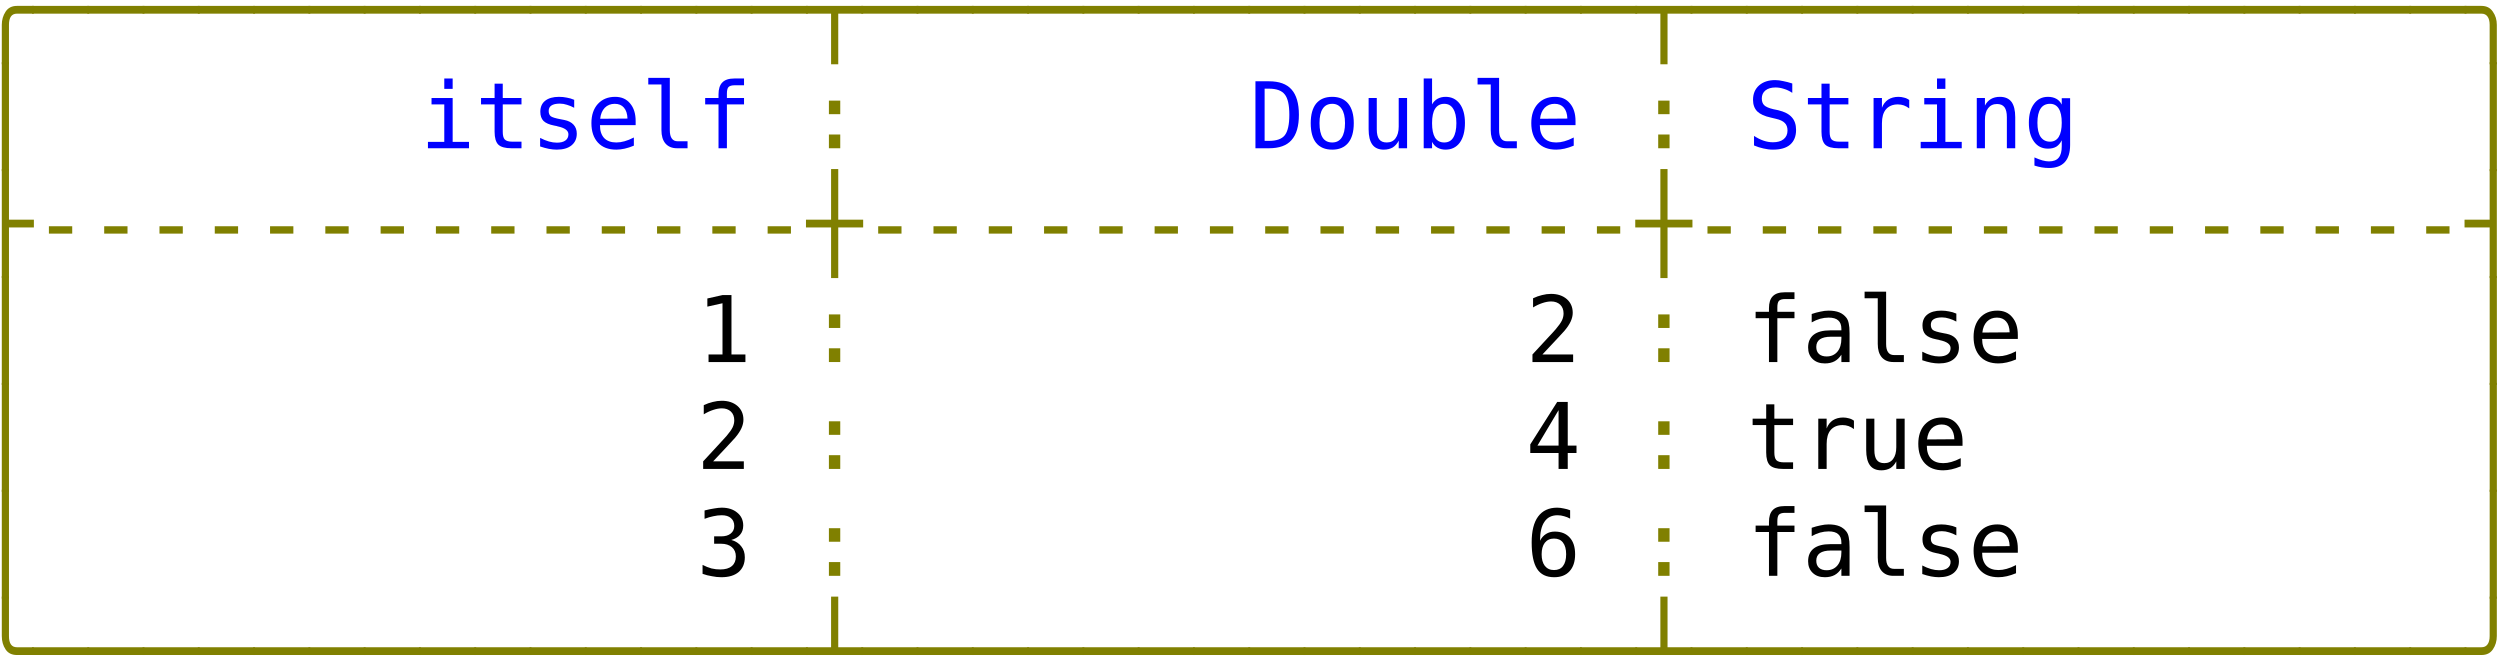 <?xml version="1.0" encoding="UTF-8"?>
<svg xmlns="http://www.w3.org/2000/svg" xmlns:xlink="http://www.w3.org/1999/xlink" width="196" height="52" viewBox="0 0 196 52">
<defs>
<g>
<g id="glyph-0-0">
</g>
<g id="glyph-0-1">
<path d="M 1.891 1.797 L 1.891 -1.297 C 1.891 -1.68 1.988 -2.023 2.188 -2.328 C 2.383 -2.629 2.68 -2.781 3.078 -2.781 L 4.406 -2.781 L 4.406 -2.172 L 3.078 -2.172 C 2.867 -2.172 2.711 -2.098 2.609 -1.953 C 2.504 -1.805 2.453 -1.586 2.453 -1.297 L 2.453 1.797 Z M 1.891 1.797 "/>
</g>
<g id="glyph-0-2">
<path d="M -0.078 -2.172 L -0.078 -2.781 L 4.406 -2.781 L 4.406 -2.172 Z M -0.078 -2.172 "/>
</g>
<g id="glyph-0-3">
<path d="M 1.891 1.797 L 1.891 -2.172 L -0.078 -2.172 L -0.078 -2.781 L 4.406 -2.781 L 4.406 -2.172 L 2.453 -2.172 L 2.453 1.797 Z M 1.891 1.797 "/>
</g>
<g id="glyph-0-4">
<path d="M 1.891 1.797 L 1.891 -1.297 C 1.891 -1.586 1.832 -1.805 1.719 -1.953 C 1.613 -2.098 1.457 -2.172 1.25 -2.172 L -0.078 -2.172 L -0.078 -2.781 L 1.25 -2.781 C 1.645 -2.781 1.941 -2.629 2.141 -2.328 C 2.348 -2.035 2.453 -1.691 2.453 -1.297 L 2.453 1.797 Z M 1.891 1.797 "/>
</g>
<g id="glyph-0-5">
<path d="M 1.891 1.797 L 1.891 -6.75 L 2.453 -6.75 L 2.453 1.797 Z M 1.891 1.797 "/>
</g>
<g id="glyph-0-6">
<path d="M 0.906 -3.938 L 2.562 -3.938 L 2.562 -0.5 L 3.844 -0.5 L 3.844 0 L 0.625 0 L 0.625 -0.5 L 1.906 -0.5 L 1.906 -3.438 L 0.906 -3.438 Z M 1.906 -5.469 L 2.562 -5.469 L 2.562 -4.656 L 1.906 -4.656 Z M 1.906 -5.469 "/>
</g>
<g id="glyph-0-7">
<path d="M 2.156 -5.062 L 2.156 -3.938 L 3.625 -3.938 L 3.625 -3.438 L 2.156 -3.438 L 2.156 -1.297 C 2.156 -1.004 2.207 -0.801 2.312 -0.688 C 2.426 -0.57 2.625 -0.516 2.906 -0.516 L 3.625 -0.516 L 3.625 0 L 2.844 0 C 2.352 0 2.008 -0.094 1.812 -0.281 C 1.613 -0.477 1.516 -0.816 1.516 -1.297 L 1.516 -3.438 L 0.453 -3.438 L 0.453 -3.938 L 1.516 -3.938 L 1.516 -5.062 Z M 2.156 -5.062 "/>
</g>
<g id="glyph-0-8">
<path d="M 3.422 -3.797 L 3.422 -3.172 C 3.234 -3.273 3.047 -3.352 2.859 -3.406 C 2.672 -3.469 2.484 -3.5 2.297 -3.5 C 1.992 -3.5 1.77 -3.445 1.625 -3.344 C 1.488 -3.25 1.422 -3.109 1.422 -2.922 C 1.422 -2.742 1.473 -2.609 1.578 -2.516 C 1.68 -2.43 1.953 -2.348 2.391 -2.266 L 2.641 -2.219 C 2.961 -2.156 3.207 -2.031 3.375 -1.844 C 3.539 -1.664 3.625 -1.43 3.625 -1.141 C 3.625 -0.754 3.484 -0.445 3.203 -0.219 C 2.93 0 2.547 0.109 2.047 0.109 C 1.859 0.109 1.656 0.086 1.438 0.047 C 1.227 0.004 1 -0.055 0.75 -0.141 L 0.75 -0.812 C 0.988 -0.688 1.219 -0.594 1.438 -0.531 C 1.656 -0.469 1.863 -0.438 2.062 -0.438 C 2.352 -0.438 2.578 -0.492 2.734 -0.609 C 2.891 -0.723 2.969 -0.883 2.969 -1.094 C 2.969 -1.395 2.68 -1.602 2.109 -1.719 L 2.078 -1.734 L 1.844 -1.781 C 1.469 -1.852 1.191 -1.973 1.016 -2.141 C 0.848 -2.316 0.766 -2.555 0.766 -2.859 C 0.766 -3.234 0.891 -3.52 1.141 -3.719 C 1.398 -3.926 1.766 -4.031 2.234 -4.031 C 2.453 -4.031 2.656 -4.008 2.844 -3.969 C 3.039 -3.938 3.234 -3.879 3.422 -3.797 Z M 3.422 -3.797 "/>
</g>
<g id="glyph-0-9">
<path d="M 3.906 -2.125 L 3.906 -1.812 L 1.109 -1.812 L 1.109 -1.797 C 1.109 -1.367 1.219 -1.035 1.438 -0.797 C 1.664 -0.566 1.984 -0.453 2.391 -0.453 C 2.598 -0.453 2.812 -0.484 3.031 -0.547 C 3.258 -0.609 3.504 -0.707 3.766 -0.844 L 3.766 -0.203 C 3.516 -0.098 3.273 -0.02 3.047 0.031 C 2.816 0.082 2.598 0.109 2.391 0.109 C 1.773 0.109 1.297 -0.07 0.953 -0.438 C 0.609 -0.812 0.438 -1.32 0.438 -1.969 C 0.438 -2.594 0.602 -3.094 0.938 -3.469 C 1.281 -3.844 1.734 -4.031 2.297 -4.031 C 2.797 -4.031 3.188 -3.859 3.469 -3.516 C 3.758 -3.18 3.906 -2.719 3.906 -2.125 Z M 3.266 -2.328 C 3.254 -2.703 3.16 -2.988 2.984 -3.188 C 2.816 -3.383 2.578 -3.484 2.266 -3.484 C 1.953 -3.484 1.691 -3.379 1.484 -3.172 C 1.285 -2.961 1.164 -2.676 1.125 -2.312 Z M 3.266 -2.328 "/>
</g>
<g id="glyph-0-10">
<path d="M 2.25 -1.422 C 2.25 -1.129 2.301 -0.91 2.406 -0.766 C 2.508 -0.617 2.664 -0.547 2.875 -0.547 L 3.641 -0.547 L 3.641 0 L 2.812 0 C 2.426 0 2.125 -0.125 1.906 -0.375 C 1.695 -0.625 1.594 -0.973 1.594 -1.422 L 1.594 -5 L 0.562 -5 L 0.562 -5.516 L 2.25 -5.516 Z M 2.25 -1.422 "/>
</g>
<g id="glyph-0-11">
<path d="M 3.734 -5.469 L 3.734 -4.938 L 3 -4.938 C 2.77 -4.938 2.609 -4.891 2.516 -4.797 C 2.43 -4.703 2.391 -4.531 2.391 -4.281 L 2.391 -3.938 L 3.734 -3.938 L 3.734 -3.438 L 2.391 -3.438 L 2.391 0 L 1.734 0 L 1.734 -3.438 L 0.688 -3.438 L 0.688 -3.938 L 1.734 -3.938 L 1.734 -4.219 C 1.734 -4.645 1.832 -4.957 2.031 -5.156 C 2.227 -5.363 2.539 -5.469 2.969 -5.469 Z M 3.734 -5.469 "/>
</g>
<g id="glyph-0-12">
<path d="M 1.719 -3.734 L 2.609 -3.734 L 2.609 -2.672 L 1.719 -2.672 Z M 1.719 -1.078 L 2.609 -1.078 L 2.609 0 L 1.719 0 Z M 1.719 -1.078 "/>
</g>
<g id="glyph-0-13">
<path d="M 1.531 -0.578 C 2.133 -0.578 2.551 -0.723 2.781 -1.016 C 3.02 -1.316 3.141 -1.852 3.141 -2.625 C 3.141 -3.395 3.02 -3.926 2.781 -4.219 C 2.551 -4.52 2.133 -4.672 1.531 -4.672 L 1.203 -4.672 L 1.203 -0.578 Z M 1.547 -5.25 C 2.348 -5.25 2.938 -5.035 3.312 -4.609 C 3.695 -4.18 3.891 -3.52 3.891 -2.625 C 3.891 -1.727 3.695 -1.066 3.312 -0.641 C 2.938 -0.211 2.348 0 1.547 0 L 0.484 0 L 0.484 -5.25 Z M 1.547 -5.25 "/>
</g>
<g id="glyph-0-14">
<path d="M 2.172 -3.484 C 1.836 -3.484 1.586 -3.352 1.422 -3.094 C 1.254 -2.844 1.172 -2.469 1.172 -1.969 C 1.172 -1.469 1.254 -1.086 1.422 -0.828 C 1.586 -0.578 1.836 -0.453 2.172 -0.453 C 2.492 -0.453 2.738 -0.578 2.906 -0.828 C 3.082 -1.086 3.172 -1.469 3.172 -1.969 C 3.172 -2.469 3.082 -2.844 2.906 -3.094 C 2.738 -3.352 2.492 -3.484 2.172 -3.484 Z M 2.172 -4.031 C 2.711 -4.031 3.129 -3.852 3.422 -3.5 C 3.711 -3.145 3.859 -2.633 3.859 -1.969 C 3.859 -1.289 3.711 -0.773 3.422 -0.422 C 3.129 -0.066 2.711 0.109 2.172 0.109 C 1.617 0.109 1.195 -0.066 0.906 -0.422 C 0.625 -0.773 0.484 -1.289 0.484 -1.969 C 0.484 -2.633 0.625 -3.145 0.906 -3.5 C 1.195 -3.852 1.617 -4.031 2.172 -4.031 Z M 2.172 -4.031 "/>
</g>
<g id="glyph-0-15">
<path d="M 0.688 -1.484 L 0.688 -3.938 L 1.328 -3.938 L 1.328 -1.484 C 1.328 -1.129 1.391 -0.867 1.516 -0.703 C 1.641 -0.535 1.836 -0.453 2.109 -0.453 C 2.41 -0.453 2.641 -0.562 2.797 -0.781 C 2.961 -1 3.047 -1.305 3.047 -1.703 L 3.047 -3.938 L 3.703 -3.938 L 3.703 0 L 3.047 0 L 3.047 -0.594 C 2.93 -0.363 2.773 -0.188 2.578 -0.062 C 2.379 0.051 2.145 0.109 1.875 0.109 C 1.477 0.109 1.18 -0.02 0.984 -0.281 C 0.785 -0.551 0.688 -0.953 0.688 -1.484 Z M 0.688 -1.484 "/>
</g>
<g id="glyph-0-16">
<path d="M 3.234 -1.969 C 3.234 -2.469 3.148 -2.844 2.984 -3.094 C 2.828 -3.352 2.594 -3.484 2.281 -3.484 C 1.969 -3.484 1.727 -3.352 1.562 -3.094 C 1.406 -2.844 1.328 -2.469 1.328 -1.969 C 1.328 -1.469 1.406 -1.086 1.562 -0.828 C 1.727 -0.578 1.969 -0.453 2.281 -0.453 C 2.594 -0.453 2.828 -0.578 2.984 -0.828 C 3.148 -1.086 3.234 -1.469 3.234 -1.969 Z M 1.328 -3.438 C 1.43 -3.625 1.57 -3.77 1.75 -3.875 C 1.938 -3.977 2.148 -4.031 2.391 -4.031 C 2.859 -4.031 3.227 -3.848 3.5 -3.484 C 3.77 -3.117 3.906 -2.617 3.906 -1.984 C 3.906 -1.328 3.77 -0.812 3.5 -0.438 C 3.227 -0.07 2.852 0.109 2.375 0.109 C 2.145 0.109 1.938 0.055 1.75 -0.047 C 1.57 -0.148 1.43 -0.301 1.328 -0.5 L 1.328 0 L 0.672 0 L 0.672 -5.469 L 1.328 -5.469 Z M 1.328 -3.438 "/>
</g>
<g id="glyph-0-17">
<path d="M 3.562 -5.078 L 3.562 -4.344 C 3.344 -4.488 3.125 -4.594 2.906 -4.656 C 2.688 -4.727 2.469 -4.766 2.25 -4.766 C 1.914 -4.766 1.648 -4.688 1.453 -4.531 C 1.266 -4.375 1.172 -4.164 1.172 -3.906 C 1.172 -3.676 1.234 -3.5 1.359 -3.375 C 1.484 -3.25 1.723 -3.145 2.078 -3.062 L 2.453 -2.984 C 2.941 -2.867 3.297 -2.688 3.516 -2.438 C 3.742 -2.195 3.859 -1.863 3.859 -1.438 C 3.859 -0.938 3.703 -0.551 3.391 -0.281 C 3.086 -0.02 2.641 0.109 2.047 0.109 C 1.797 0.109 1.547 0.078 1.297 0.016 C 1.055 -0.035 0.812 -0.113 0.562 -0.219 L 0.562 -0.969 C 0.82 -0.801 1.07 -0.676 1.312 -0.594 C 1.562 -0.508 1.805 -0.469 2.047 -0.469 C 2.398 -0.469 2.676 -0.547 2.875 -0.703 C 3.082 -0.867 3.188 -1.098 3.188 -1.391 C 3.188 -1.648 3.113 -1.848 2.969 -1.984 C 2.832 -2.129 2.598 -2.238 2.266 -2.312 L 1.875 -2.406 C 1.395 -2.508 1.039 -2.672 0.812 -2.891 C 0.594 -3.117 0.484 -3.422 0.484 -3.797 C 0.484 -4.266 0.641 -4.641 0.953 -4.922 C 1.273 -5.203 1.695 -5.344 2.219 -5.344 C 2.414 -5.344 2.625 -5.316 2.844 -5.266 C 3.07 -5.223 3.312 -5.16 3.562 -5.078 Z M 3.562 -5.078 "/>
</g>
<g id="glyph-0-18">
<path d="M 4.062 -3.125 C 3.926 -3.227 3.785 -3.305 3.641 -3.359 C 3.492 -3.41 3.336 -3.438 3.172 -3.438 C 2.766 -3.438 2.453 -3.305 2.234 -3.047 C 2.023 -2.797 1.922 -2.43 1.922 -1.953 L 1.922 0 L 1.266 0 L 1.266 -3.938 L 1.922 -3.938 L 1.922 -3.172 C 2.023 -3.453 2.188 -3.664 2.406 -3.812 C 2.633 -3.957 2.906 -4.031 3.219 -4.031 C 3.375 -4.031 3.52 -4.008 3.656 -3.969 C 3.801 -3.938 3.938 -3.875 4.062 -3.781 Z M 4.062 -3.125 "/>
</g>
<g id="glyph-0-19">
<path d="M 3.703 -2.438 L 3.703 0 L 3.047 0 L 3.047 -2.438 C 3.047 -2.789 2.984 -3.051 2.859 -3.219 C 2.734 -3.383 2.539 -3.469 2.281 -3.469 C 1.977 -3.469 1.742 -3.359 1.578 -3.141 C 1.41 -2.93 1.328 -2.625 1.328 -2.219 L 1.328 0 L 0.688 0 L 0.688 -3.938 L 1.328 -3.938 L 1.328 -3.344 C 1.441 -3.57 1.598 -3.742 1.797 -3.859 C 1.992 -3.973 2.227 -4.031 2.5 -4.031 C 2.906 -4.031 3.207 -3.898 3.406 -3.641 C 3.602 -3.379 3.703 -2.977 3.703 -2.438 Z M 3.703 -2.438 "/>
</g>
<g id="glyph-0-20">
<path d="M 3.016 -2 C 3.016 -2.488 2.938 -2.859 2.781 -3.109 C 2.625 -3.359 2.395 -3.484 2.094 -3.484 C 1.77 -3.484 1.523 -3.359 1.359 -3.109 C 1.191 -2.859 1.109 -2.488 1.109 -2 C 1.109 -1.508 1.191 -1.141 1.359 -0.891 C 1.535 -0.641 1.781 -0.516 2.094 -0.516 C 2.395 -0.516 2.625 -0.641 2.781 -0.891 C 2.938 -1.148 3.016 -1.52 3.016 -2 Z M 3.672 -0.25 C 3.672 0.344 3.531 0.789 3.25 1.094 C 2.969 1.395 2.555 1.547 2.016 1.547 C 1.836 1.547 1.648 1.531 1.453 1.5 C 1.266 1.469 1.07 1.422 0.875 1.359 L 0.875 0.719 C 1.102 0.82 1.312 0.898 1.5 0.953 C 1.688 1.004 1.859 1.031 2.016 1.031 C 2.367 1.031 2.625 0.93 2.781 0.734 C 2.938 0.547 3.016 0.25 3.016 -0.156 L 3.016 -0.625 C 2.91 -0.406 2.77 -0.238 2.594 -0.125 C 2.414 -0.02 2.195 0.031 1.938 0.031 C 1.477 0.031 1.113 -0.148 0.844 -0.516 C 0.57 -0.891 0.438 -1.383 0.438 -2 C 0.438 -2.625 0.57 -3.117 0.844 -3.484 C 1.113 -3.848 1.477 -4.031 1.938 -4.031 C 2.195 -4.031 2.414 -3.977 2.594 -3.875 C 2.77 -3.781 2.91 -3.629 3.016 -3.422 L 3.016 -3.922 L 3.672 -3.922 Z M 3.672 -0.25 "/>
</g>
<g id="glyph-0-21">
<path d="M 1.891 1.797 L 1.891 -6.75 L 2.453 -6.75 L 2.453 -2.781 L 4.406 -2.781 L 4.406 -2.172 L 2.453 -2.172 L 2.453 1.797 Z M 1.891 1.797 "/>
</g>
<g id="glyph-0-22">
<path d="M 1.25 -2.266 L 3.078 -2.266 L 3.078 -1.688 L 1.25 -1.688 Z M 1.25 -2.266 "/>
</g>
<g id="glyph-0-23">
<path d="M 2.453 -2.172 L 2.453 1.797 L 1.891 1.797 L 1.891 -2.172 L -0.078 -2.172 L -0.078 -2.781 L 1.891 -2.781 L 1.891 -6.75 L 2.453 -6.75 L 2.453 -2.781 L 4.406 -2.781 L 4.406 -2.172 Z M 2.453 -2.172 "/>
</g>
<g id="glyph-0-24">
<path d="M 1.891 1.797 L 1.891 -2.172 L -0.078 -2.172 L -0.078 -2.781 L 1.891 -2.781 L 1.891 -6.75 L 2.453 -6.75 L 2.453 1.797 Z M 1.891 1.797 "/>
</g>
<g id="glyph-0-25">
</g>
<g id="glyph-0-26">
<path d="M 0.953 -0.594 L 2.047 -0.594 L 2.047 -4.609 L 0.859 -4.344 L 0.859 -4.984 L 2.047 -5.25 L 2.75 -5.25 L 2.75 -0.594 L 3.844 -0.594 L 3.844 0 L 0.953 0 Z M 0.953 -0.594 "/>
</g>
<g id="glyph-0-27">
<path d="M 1.312 -0.594 L 3.719 -0.594 L 3.719 0 L 0.531 0 L 0.531 -0.594 C 0.969 -1.062 1.348 -1.473 1.672 -1.828 C 2.004 -2.18 2.234 -2.43 2.359 -2.578 C 2.598 -2.859 2.758 -3.086 2.844 -3.266 C 2.926 -3.441 2.969 -3.625 2.969 -3.812 C 2.969 -4.102 2.879 -4.332 2.703 -4.5 C 2.523 -4.664 2.289 -4.75 2 -4.75 C 1.781 -4.75 1.551 -4.707 1.312 -4.625 C 1.082 -4.551 0.836 -4.438 0.578 -4.281 L 0.578 -5 C 0.816 -5.113 1.051 -5.195 1.281 -5.25 C 1.52 -5.312 1.754 -5.344 1.984 -5.344 C 2.492 -5.344 2.906 -5.207 3.219 -4.938 C 3.531 -4.664 3.688 -4.305 3.688 -3.859 C 3.688 -3.641 3.633 -3.414 3.531 -3.188 C 3.426 -2.957 3.258 -2.707 3.031 -2.438 C 2.895 -2.289 2.703 -2.082 2.453 -1.812 C 2.203 -1.539 1.82 -1.133 1.312 -0.594 Z M 1.312 -0.594 "/>
</g>
<g id="glyph-0-28">
<path d="M 2.469 -1.984 L 2.25 -1.984 C 1.875 -1.984 1.586 -1.914 1.391 -1.781 C 1.203 -1.645 1.109 -1.445 1.109 -1.188 C 1.109 -0.945 1.18 -0.758 1.328 -0.625 C 1.473 -0.5 1.672 -0.438 1.922 -0.438 C 2.273 -0.438 2.555 -0.562 2.766 -0.812 C 2.973 -1.062 3.078 -1.406 3.078 -1.844 L 3.078 -1.984 Z M 3.719 -2.25 L 3.719 0 L 3.078 0 L 3.078 -0.578 C 2.93 -0.348 2.754 -0.176 2.547 -0.062 C 2.336 0.051 2.082 0.109 1.781 0.109 C 1.383 0.109 1.066 -0.004 0.828 -0.234 C 0.586 -0.461 0.469 -0.766 0.469 -1.141 C 0.469 -1.578 0.613 -1.91 0.906 -2.141 C 1.195 -2.367 1.629 -2.484 2.203 -2.484 L 3.078 -2.484 L 3.078 -2.594 C 3.078 -2.906 2.992 -3.129 2.828 -3.266 C 2.672 -3.41 2.422 -3.484 2.078 -3.484 C 1.859 -3.484 1.633 -3.453 1.406 -3.391 C 1.188 -3.328 0.969 -3.234 0.75 -3.109 L 0.75 -3.766 C 0.988 -3.848 1.219 -3.91 1.438 -3.953 C 1.656 -4.004 1.867 -4.031 2.078 -4.031 C 2.41 -4.031 2.691 -3.984 2.922 -3.891 C 3.148 -3.797 3.336 -3.648 3.484 -3.453 C 3.566 -3.336 3.625 -3.191 3.656 -3.016 C 3.695 -2.848 3.719 -2.594 3.719 -2.25 Z M 3.719 -2.25 "/>
</g>
<g id="glyph-0-29">
<path d="M 2.578 -4.609 L 0.922 -1.828 L 2.578 -1.828 Z M 2.469 -5.25 L 3.297 -5.25 L 3.297 -1.828 L 3.984 -1.828 L 3.984 -1.25 L 3.297 -1.25 L 3.297 0 L 2.578 0 L 2.578 -1.25 L 0.359 -1.25 L 0.359 -1.922 Z M 2.469 -5.25 "/>
</g>
<g id="glyph-0-30">
<path d="M 2.734 -2.812 C 3.078 -2.719 3.336 -2.551 3.516 -2.312 C 3.703 -2.082 3.797 -1.797 3.797 -1.453 C 3.797 -0.961 3.633 -0.578 3.312 -0.297 C 2.988 -0.023 2.535 0.109 1.953 0.109 C 1.711 0.109 1.469 0.082 1.219 0.031 C 0.969 -0.008 0.723 -0.07 0.484 -0.156 L 0.484 -0.859 C 0.723 -0.734 0.957 -0.641 1.188 -0.578 C 1.414 -0.523 1.645 -0.5 1.875 -0.5 C 2.27 -0.5 2.57 -0.586 2.781 -0.766 C 2.988 -0.941 3.094 -1.191 3.094 -1.516 C 3.094 -1.828 2.988 -2.07 2.781 -2.25 C 2.57 -2.426 2.289 -2.516 1.938 -2.516 L 1.391 -2.516 L 1.391 -3.094 L 1.938 -3.094 C 2.258 -3.094 2.508 -3.164 2.688 -3.312 C 2.875 -3.457 2.969 -3.656 2.969 -3.906 C 2.969 -4.176 2.879 -4.383 2.703 -4.531 C 2.535 -4.676 2.297 -4.75 1.984 -4.75 C 1.773 -4.75 1.555 -4.723 1.328 -4.672 C 1.109 -4.629 0.879 -4.562 0.641 -4.469 L 0.641 -5.125 C 0.922 -5.195 1.172 -5.25 1.391 -5.281 C 1.617 -5.32 1.816 -5.344 1.984 -5.344 C 2.492 -5.344 2.898 -5.211 3.203 -4.953 C 3.516 -4.703 3.672 -4.363 3.672 -3.938 C 3.672 -3.645 3.586 -3.406 3.422 -3.219 C 3.266 -3.031 3.035 -2.895 2.734 -2.812 Z M 2.734 -2.812 "/>
</g>
<g id="glyph-0-31">
<path d="M 3.484 -5.141 L 3.484 -4.484 C 3.336 -4.566 3.18 -4.629 3.016 -4.672 C 2.848 -4.723 2.676 -4.75 2.5 -4.75 C 2.039 -4.75 1.695 -4.578 1.469 -4.234 C 1.238 -3.898 1.125 -3.406 1.125 -2.75 C 1.238 -2.977 1.395 -3.156 1.594 -3.281 C 1.789 -3.406 2.02 -3.469 2.281 -3.469 C 2.781 -3.469 3.172 -3.312 3.453 -3 C 3.734 -2.695 3.875 -2.258 3.875 -1.688 C 3.875 -1.113 3.727 -0.672 3.438 -0.359 C 3.156 -0.047 2.754 0.109 2.234 0.109 C 1.617 0.109 1.172 -0.109 0.891 -0.547 C 0.609 -0.984 0.469 -1.676 0.469 -2.625 C 0.469 -3.508 0.633 -4.18 0.969 -4.641 C 1.312 -5.109 1.812 -5.344 2.469 -5.344 C 2.633 -5.344 2.805 -5.32 2.984 -5.281 C 3.16 -5.25 3.328 -5.203 3.484 -5.141 Z M 2.219 -2.922 C 1.914 -2.922 1.676 -2.812 1.5 -2.594 C 1.332 -2.375 1.25 -2.07 1.25 -1.688 C 1.25 -1.301 1.332 -1 1.5 -0.781 C 1.676 -0.562 1.914 -0.453 2.219 -0.453 C 2.531 -0.453 2.766 -0.555 2.922 -0.766 C 3.086 -0.973 3.172 -1.281 3.172 -1.688 C 3.172 -2.094 3.086 -2.398 2.922 -2.609 C 2.766 -2.816 2.531 -2.922 2.219 -2.922 Z M 2.219 -2.922 "/>
</g>
<g id="glyph-0-32">
<path d="M 4.406 -2.172 L 3.078 -2.172 C 2.68 -2.172 2.383 -2.316 2.188 -2.609 C 1.988 -2.91 1.891 -3.258 1.891 -3.656 L 1.891 -6.75 L 2.453 -6.75 L 2.453 -3.656 C 2.453 -3.363 2.504 -3.145 2.609 -3 C 2.711 -2.852 2.867 -2.781 3.078 -2.781 L 4.406 -2.781 Z M 4.406 -2.172 "/>
</g>
<g id="glyph-0-33">
<path d="M -0.078 -2.172 L -0.078 -2.781 L 1.891 -2.781 L 1.891 -6.75 L 2.453 -6.75 L 2.453 -2.781 L 4.406 -2.781 L 4.406 -2.172 Z M -0.078 -2.172 "/>
</g>
<g id="glyph-0-34">
<path d="M -0.078 -2.172 L -0.078 -2.781 L 1.25 -2.781 C 1.457 -2.781 1.613 -2.852 1.719 -3 C 1.832 -3.145 1.891 -3.363 1.891 -3.656 L 1.891 -6.75 L 2.453 -6.75 L 2.453 -3.656 C 2.453 -3.258 2.348 -2.91 2.141 -2.609 C 1.941 -2.316 1.645 -2.172 1.25 -2.172 Z M -0.078 -2.172 "/>
</g>
</g>
</defs>
<g fill="rgb(50.195%, 50.195%, 0%)" fill-opacity="1">
<use xlink:href="#glyph-0-1" x="-1.75" y="3.243"/>
<use xlink:href="#glyph-0-2" x="2.584" y="3.243"/>
<use xlink:href="#glyph-0-2" x="6.919" y="3.243"/>
<use xlink:href="#glyph-0-2" x="11.253" y="3.243"/>
<use xlink:href="#glyph-0-2" x="15.588" y="3.243"/>
<use xlink:href="#glyph-0-2" x="19.922" y="3.243"/>
<use xlink:href="#glyph-0-2" x="24.256" y="3.243"/>
<use xlink:href="#glyph-0-2" x="28.591" y="3.243"/>
<use xlink:href="#glyph-0-2" x="32.925" y="3.243"/>
<use xlink:href="#glyph-0-2" x="37.26" y="3.243"/>
<use xlink:href="#glyph-0-2" x="41.594" y="3.243"/>
<use xlink:href="#glyph-0-2" x="45.928" y="3.243"/>
<use xlink:href="#glyph-0-2" x="50.263" y="3.243"/>
<use xlink:href="#glyph-0-2" x="54.597" y="3.243"/>
<use xlink:href="#glyph-0-2" x="58.932" y="3.243"/>
<use xlink:href="#glyph-0-3" x="63.266" y="3.243"/>
<use xlink:href="#glyph-0-2" x="67.6" y="3.243"/>
<use xlink:href="#glyph-0-2" x="71.935" y="3.243"/>
<use xlink:href="#glyph-0-2" x="76.269" y="3.243"/>
<use xlink:href="#glyph-0-2" x="80.604" y="3.243"/>
<use xlink:href="#glyph-0-2" x="84.938" y="3.243"/>
<use xlink:href="#glyph-0-2" x="89.272" y="3.243"/>
<use xlink:href="#glyph-0-2" x="93.607" y="3.243"/>
<use xlink:href="#glyph-0-2" x="97.941" y="3.243"/>
<use xlink:href="#glyph-0-2" x="102.276" y="3.243"/>
<use xlink:href="#glyph-0-2" x="106.61" y="3.243"/>
<use xlink:href="#glyph-0-2" x="110.944" y="3.243"/>
<use xlink:href="#glyph-0-2" x="115.279" y="3.243"/>
<use xlink:href="#glyph-0-2" x="119.613" y="3.243"/>
<use xlink:href="#glyph-0-2" x="123.948" y="3.243"/>
<use xlink:href="#glyph-0-3" x="128.282" y="3.243"/>
<use xlink:href="#glyph-0-2" x="132.616" y="3.243"/>
<use xlink:href="#glyph-0-2" x="136.951" y="3.243"/>
<use xlink:href="#glyph-0-2" x="141.285" y="3.243"/>
<use xlink:href="#glyph-0-2" x="145.62" y="3.243"/>
<use xlink:href="#glyph-0-2" x="149.954" y="3.243"/>
<use xlink:href="#glyph-0-2" x="154.288" y="3.243"/>
<use xlink:href="#glyph-0-2" x="158.623" y="3.243"/>
<use xlink:href="#glyph-0-2" x="162.957" y="3.243"/>
<use xlink:href="#glyph-0-2" x="167.292" y="3.243"/>
<use xlink:href="#glyph-0-2" x="171.626" y="3.243"/>
<use xlink:href="#glyph-0-2" x="175.96" y="3.243"/>
<use xlink:href="#glyph-0-2" x="180.295" y="3.243"/>
<use xlink:href="#glyph-0-2" x="184.629" y="3.243"/>
<use xlink:href="#glyph-0-2" x="188.964" y="3.243"/>
<use xlink:href="#glyph-0-4" x="193.298" y="3.243"/>
</g>
<g fill="rgb(50.195%, 50.195%, 0%)" fill-opacity="1">
<use xlink:href="#glyph-0-5" x="-1.75" y="11.623"/>
</g>
<g fill="rgb(0%, 0%, 100%)" fill-opacity="1">
<use xlink:href="#glyph-0-6" x="32.926" y="11.623"/>
<use xlink:href="#glyph-0-7" x="37.26" y="11.623"/>
<use xlink:href="#glyph-0-8" x="41.595" y="11.623"/>
<use xlink:href="#glyph-0-9" x="45.929" y="11.623"/>
<use xlink:href="#glyph-0-10" x="50.263" y="11.623"/>
<use xlink:href="#glyph-0-11" x="54.598" y="11.623"/>
</g>
<g fill="rgb(50.195%, 50.195%, 0%)" fill-opacity="1">
<use xlink:href="#glyph-0-12" x="63.267" y="11.623"/>
</g>
<g fill="rgb(0%, 0%, 100%)" fill-opacity="1">
<use xlink:href="#glyph-0-13" x="97.943" y="11.623"/>
<use xlink:href="#glyph-0-14" x="102.277" y="11.623"/>
<use xlink:href="#glyph-0-15" x="106.612" y="11.623"/>
<use xlink:href="#glyph-0-16" x="110.946" y="11.623"/>
<use xlink:href="#glyph-0-10" x="115.28" y="11.623"/>
<use xlink:href="#glyph-0-9" x="119.615" y="11.623"/>
</g>
<g fill="rgb(50.195%, 50.195%, 0%)" fill-opacity="1">
<use xlink:href="#glyph-0-12" x="128.284" y="11.623"/>
</g>
<g fill="rgb(0%, 0%, 100%)" fill-opacity="1">
<use xlink:href="#glyph-0-17" x="136.953" y="11.623"/>
<use xlink:href="#glyph-0-7" x="141.288" y="11.623"/>
<use xlink:href="#glyph-0-18" x="145.622" y="11.623"/>
<use xlink:href="#glyph-0-6" x="149.956" y="11.623"/>
<use xlink:href="#glyph-0-19" x="154.291" y="11.623"/>
<use xlink:href="#glyph-0-20" x="158.625" y="11.623"/>
</g>
<g fill="rgb(50.195%, 50.195%, 0%)" fill-opacity="1">
<use xlink:href="#glyph-0-5" x="193.301" y="11.623"/>
</g>
<g fill="rgb(50.195%, 50.195%, 0%)" fill-opacity="1">
<use xlink:href="#glyph-0-21" x="-1.75" y="20.004"/>
<use xlink:href="#glyph-0-22" x="2.584" y="20.004"/>
<use xlink:href="#glyph-0-22" x="6.919" y="20.004"/>
<use xlink:href="#glyph-0-22" x="11.253" y="20.004"/>
<use xlink:href="#glyph-0-22" x="15.588" y="20.004"/>
<use xlink:href="#glyph-0-22" x="19.922" y="20.004"/>
<use xlink:href="#glyph-0-22" x="24.256" y="20.004"/>
<use xlink:href="#glyph-0-22" x="28.591" y="20.004"/>
<use xlink:href="#glyph-0-22" x="32.925" y="20.004"/>
<use xlink:href="#glyph-0-22" x="37.26" y="20.004"/>
<use xlink:href="#glyph-0-22" x="41.594" y="20.004"/>
<use xlink:href="#glyph-0-22" x="45.928" y="20.004"/>
<use xlink:href="#glyph-0-22" x="50.263" y="20.004"/>
<use xlink:href="#glyph-0-22" x="54.597" y="20.004"/>
<use xlink:href="#glyph-0-22" x="58.932" y="20.004"/>
<use xlink:href="#glyph-0-23" x="63.266" y="20.004"/>
<use xlink:href="#glyph-0-22" x="67.6" y="20.004"/>
<use xlink:href="#glyph-0-22" x="71.935" y="20.004"/>
<use xlink:href="#glyph-0-22" x="76.269" y="20.004"/>
<use xlink:href="#glyph-0-22" x="80.604" y="20.004"/>
<use xlink:href="#glyph-0-22" x="84.938" y="20.004"/>
<use xlink:href="#glyph-0-22" x="89.272" y="20.004"/>
<use xlink:href="#glyph-0-22" x="93.607" y="20.004"/>
<use xlink:href="#glyph-0-22" x="97.941" y="20.004"/>
<use xlink:href="#glyph-0-22" x="102.276" y="20.004"/>
<use xlink:href="#glyph-0-22" x="106.61" y="20.004"/>
<use xlink:href="#glyph-0-22" x="110.944" y="20.004"/>
<use xlink:href="#glyph-0-22" x="115.279" y="20.004"/>
<use xlink:href="#glyph-0-22" x="119.613" y="20.004"/>
<use xlink:href="#glyph-0-22" x="123.948" y="20.004"/>
<use xlink:href="#glyph-0-23" x="128.282" y="20.004"/>
<use xlink:href="#glyph-0-22" x="132.616" y="20.004"/>
<use xlink:href="#glyph-0-22" x="136.951" y="20.004"/>
<use xlink:href="#glyph-0-22" x="141.285" y="20.004"/>
<use xlink:href="#glyph-0-22" x="145.62" y="20.004"/>
<use xlink:href="#glyph-0-22" x="149.954" y="20.004"/>
<use xlink:href="#glyph-0-22" x="154.288" y="20.004"/>
<use xlink:href="#glyph-0-22" x="158.623" y="20.004"/>
<use xlink:href="#glyph-0-22" x="162.957" y="20.004"/>
<use xlink:href="#glyph-0-22" x="167.292" y="20.004"/>
<use xlink:href="#glyph-0-22" x="171.626" y="20.004"/>
<use xlink:href="#glyph-0-22" x="175.96" y="20.004"/>
<use xlink:href="#glyph-0-22" x="180.295" y="20.004"/>
<use xlink:href="#glyph-0-22" x="184.629" y="20.004"/>
<use xlink:href="#glyph-0-22" x="188.964" y="20.004"/>
<use xlink:href="#glyph-0-24" x="193.298" y="20.004"/>
</g>
<g fill="rgb(50.195%, 50.195%, 0%)" fill-opacity="1">
<use xlink:href="#glyph-0-5" x="-1.75" y="28.384"/>
</g>
<g fill="rgb(0%, 0%, 0%)" fill-opacity="1">
<use xlink:href="#glyph-0-25" x="2.584" y="28.384"/>
<use xlink:href="#glyph-0-25" x="6.919" y="28.384"/>
<use xlink:href="#glyph-0-25" x="11.253" y="28.384"/>
<use xlink:href="#glyph-0-25" x="15.588" y="28.384"/>
<use xlink:href="#glyph-0-25" x="19.922" y="28.384"/>
<use xlink:href="#glyph-0-25" x="24.256" y="28.384"/>
<use xlink:href="#glyph-0-25" x="28.591" y="28.384"/>
<use xlink:href="#glyph-0-25" x="32.925" y="28.384"/>
<use xlink:href="#glyph-0-25" x="37.26" y="28.384"/>
<use xlink:href="#glyph-0-25" x="41.594" y="28.384"/>
<use xlink:href="#glyph-0-25" x="45.928" y="28.384"/>
<use xlink:href="#glyph-0-25" x="50.263" y="28.384"/>
<use xlink:href="#glyph-0-26" x="54.597" y="28.384"/>
<use xlink:href="#glyph-0-25" x="58.932" y="28.384"/>
</g>
<g fill="rgb(50.195%, 50.195%, 0%)" fill-opacity="1">
<use xlink:href="#glyph-0-12" x="63.267" y="28.384"/>
</g>
<g fill="rgb(0%, 0%, 0%)" fill-opacity="1">
<use xlink:href="#glyph-0-25" x="67.602" y="28.384"/>
<use xlink:href="#glyph-0-25" x="71.936" y="28.384"/>
<use xlink:href="#glyph-0-25" x="76.27" y="28.384"/>
<use xlink:href="#glyph-0-25" x="80.605" y="28.384"/>
<use xlink:href="#glyph-0-25" x="84.939" y="28.384"/>
<use xlink:href="#glyph-0-25" x="89.274" y="28.384"/>
<use xlink:href="#glyph-0-25" x="93.608" y="28.384"/>
<use xlink:href="#glyph-0-25" x="97.942" y="28.384"/>
<use xlink:href="#glyph-0-25" x="102.277" y="28.384"/>
<use xlink:href="#glyph-0-25" x="106.611" y="28.384"/>
<use xlink:href="#glyph-0-25" x="110.946" y="28.384"/>
<use xlink:href="#glyph-0-25" x="115.28" y="28.384"/>
<use xlink:href="#glyph-0-27" x="119.614" y="28.384"/>
<use xlink:href="#glyph-0-25" x="123.949" y="28.384"/>
</g>
<g fill="rgb(50.195%, 50.195%, 0%)" fill-opacity="1">
<use xlink:href="#glyph-0-12" x="128.284" y="28.384"/>
</g>
<g fill="rgb(0%, 0%, 0%)" fill-opacity="1">
<use xlink:href="#glyph-0-25" x="132.619" y="28.384"/>
<use xlink:href="#glyph-0-11" x="136.953" y="28.384"/>
<use xlink:href="#glyph-0-28" x="141.287" y="28.384"/>
<use xlink:href="#glyph-0-10" x="145.622" y="28.384"/>
<use xlink:href="#glyph-0-8" x="149.956" y="28.384"/>
<use xlink:href="#glyph-0-9" x="154.291" y="28.384"/>
<use xlink:href="#glyph-0-25" x="158.625" y="28.384"/>
<use xlink:href="#glyph-0-25" x="162.959" y="28.384"/>
<use xlink:href="#glyph-0-25" x="167.294" y="28.384"/>
<use xlink:href="#glyph-0-25" x="171.628" y="28.384"/>
<use xlink:href="#glyph-0-25" x="175.963" y="28.384"/>
<use xlink:href="#glyph-0-25" x="180.297" y="28.384"/>
<use xlink:href="#glyph-0-25" x="184.631" y="28.384"/>
<use xlink:href="#glyph-0-25" x="188.966" y="28.384"/>
</g>
<g fill="rgb(50.195%, 50.195%, 0%)" fill-opacity="1">
<use xlink:href="#glyph-0-5" x="193.301" y="28.384"/>
</g>
<g fill="rgb(50.195%, 50.195%, 0%)" fill-opacity="1">
<use xlink:href="#glyph-0-5" x="-1.75" y="36.764"/>
</g>
<g fill="rgb(0%, 0%, 0%)" fill-opacity="1">
<use xlink:href="#glyph-0-25" x="2.584" y="36.764"/>
<use xlink:href="#glyph-0-25" x="6.919" y="36.764"/>
<use xlink:href="#glyph-0-25" x="11.253" y="36.764"/>
<use xlink:href="#glyph-0-25" x="15.588" y="36.764"/>
<use xlink:href="#glyph-0-25" x="19.922" y="36.764"/>
<use xlink:href="#glyph-0-25" x="24.256" y="36.764"/>
<use xlink:href="#glyph-0-25" x="28.591" y="36.764"/>
<use xlink:href="#glyph-0-25" x="32.925" y="36.764"/>
<use xlink:href="#glyph-0-25" x="37.26" y="36.764"/>
<use xlink:href="#glyph-0-25" x="41.594" y="36.764"/>
<use xlink:href="#glyph-0-25" x="45.928" y="36.764"/>
<use xlink:href="#glyph-0-25" x="50.263" y="36.764"/>
<use xlink:href="#glyph-0-27" x="54.597" y="36.764"/>
<use xlink:href="#glyph-0-25" x="58.932" y="36.764"/>
</g>
<g fill="rgb(50.195%, 50.195%, 0%)" fill-opacity="1">
<use xlink:href="#glyph-0-12" x="63.267" y="36.764"/>
</g>
<g fill="rgb(0%, 0%, 0%)" fill-opacity="1">
<use xlink:href="#glyph-0-25" x="67.602" y="36.764"/>
<use xlink:href="#glyph-0-25" x="71.936" y="36.764"/>
<use xlink:href="#glyph-0-25" x="76.27" y="36.764"/>
<use xlink:href="#glyph-0-25" x="80.605" y="36.764"/>
<use xlink:href="#glyph-0-25" x="84.939" y="36.764"/>
<use xlink:href="#glyph-0-25" x="89.274" y="36.764"/>
<use xlink:href="#glyph-0-25" x="93.608" y="36.764"/>
<use xlink:href="#glyph-0-25" x="97.942" y="36.764"/>
<use xlink:href="#glyph-0-25" x="102.277" y="36.764"/>
<use xlink:href="#glyph-0-25" x="106.611" y="36.764"/>
<use xlink:href="#glyph-0-25" x="110.946" y="36.764"/>
<use xlink:href="#glyph-0-25" x="115.28" y="36.764"/>
<use xlink:href="#glyph-0-29" x="119.614" y="36.764"/>
<use xlink:href="#glyph-0-25" x="123.949" y="36.764"/>
</g>
<g fill="rgb(50.195%, 50.195%, 0%)" fill-opacity="1">
<use xlink:href="#glyph-0-12" x="128.284" y="36.764"/>
</g>
<g fill="rgb(0%, 0%, 0%)" fill-opacity="1">
<use xlink:href="#glyph-0-25" x="132.619" y="36.764"/>
<use xlink:href="#glyph-0-7" x="136.953" y="36.764"/>
<use xlink:href="#glyph-0-18" x="141.287" y="36.764"/>
<use xlink:href="#glyph-0-15" x="145.622" y="36.764"/>
<use xlink:href="#glyph-0-9" x="149.956" y="36.764"/>
<use xlink:href="#glyph-0-25" x="154.291" y="36.764"/>
<use xlink:href="#glyph-0-25" x="158.625" y="36.764"/>
<use xlink:href="#glyph-0-25" x="162.959" y="36.764"/>
<use xlink:href="#glyph-0-25" x="167.294" y="36.764"/>
<use xlink:href="#glyph-0-25" x="171.628" y="36.764"/>
<use xlink:href="#glyph-0-25" x="175.963" y="36.764"/>
<use xlink:href="#glyph-0-25" x="180.297" y="36.764"/>
<use xlink:href="#glyph-0-25" x="184.631" y="36.764"/>
<use xlink:href="#glyph-0-25" x="188.966" y="36.764"/>
</g>
<g fill="rgb(50.195%, 50.195%, 0%)" fill-opacity="1">
<use xlink:href="#glyph-0-5" x="193.301" y="36.764"/>
</g>
<g fill="rgb(50.195%, 50.195%, 0%)" fill-opacity="1">
<use xlink:href="#glyph-0-5" x="-1.75" y="45.145"/>
</g>
<g fill="rgb(0%, 0%, 0%)" fill-opacity="1">
<use xlink:href="#glyph-0-25" x="2.584" y="45.145"/>
<use xlink:href="#glyph-0-25" x="6.919" y="45.145"/>
<use xlink:href="#glyph-0-25" x="11.253" y="45.145"/>
<use xlink:href="#glyph-0-25" x="15.588" y="45.145"/>
<use xlink:href="#glyph-0-25" x="19.922" y="45.145"/>
<use xlink:href="#glyph-0-25" x="24.256" y="45.145"/>
<use xlink:href="#glyph-0-25" x="28.591" y="45.145"/>
<use xlink:href="#glyph-0-25" x="32.925" y="45.145"/>
<use xlink:href="#glyph-0-25" x="37.26" y="45.145"/>
<use xlink:href="#glyph-0-25" x="41.594" y="45.145"/>
<use xlink:href="#glyph-0-25" x="45.928" y="45.145"/>
<use xlink:href="#glyph-0-25" x="50.263" y="45.145"/>
<use xlink:href="#glyph-0-30" x="54.597" y="45.145"/>
<use xlink:href="#glyph-0-25" x="58.932" y="45.145"/>
</g>
<g fill="rgb(50.195%, 50.195%, 0%)" fill-opacity="1">
<use xlink:href="#glyph-0-12" x="63.267" y="45.145"/>
</g>
<g fill="rgb(0%, 0%, 0%)" fill-opacity="1">
<use xlink:href="#glyph-0-25" x="67.602" y="45.145"/>
<use xlink:href="#glyph-0-25" x="71.936" y="45.145"/>
<use xlink:href="#glyph-0-25" x="76.27" y="45.145"/>
<use xlink:href="#glyph-0-25" x="80.605" y="45.145"/>
<use xlink:href="#glyph-0-25" x="84.939" y="45.145"/>
<use xlink:href="#glyph-0-25" x="89.274" y="45.145"/>
<use xlink:href="#glyph-0-25" x="93.608" y="45.145"/>
<use xlink:href="#glyph-0-25" x="97.942" y="45.145"/>
<use xlink:href="#glyph-0-25" x="102.277" y="45.145"/>
<use xlink:href="#glyph-0-25" x="106.611" y="45.145"/>
<use xlink:href="#glyph-0-25" x="110.946" y="45.145"/>
<use xlink:href="#glyph-0-25" x="115.28" y="45.145"/>
<use xlink:href="#glyph-0-31" x="119.614" y="45.145"/>
<use xlink:href="#glyph-0-25" x="123.949" y="45.145"/>
</g>
<g fill="rgb(50.195%, 50.195%, 0%)" fill-opacity="1">
<use xlink:href="#glyph-0-12" x="128.284" y="45.145"/>
</g>
<g fill="rgb(0%, 0%, 0%)" fill-opacity="1">
<use xlink:href="#glyph-0-25" x="132.619" y="45.145"/>
<use xlink:href="#glyph-0-11" x="136.953" y="45.145"/>
<use xlink:href="#glyph-0-28" x="141.287" y="45.145"/>
<use xlink:href="#glyph-0-10" x="145.622" y="45.145"/>
<use xlink:href="#glyph-0-8" x="149.956" y="45.145"/>
<use xlink:href="#glyph-0-9" x="154.291" y="45.145"/>
<use xlink:href="#glyph-0-25" x="158.625" y="45.145"/>
<use xlink:href="#glyph-0-25" x="162.959" y="45.145"/>
<use xlink:href="#glyph-0-25" x="167.294" y="45.145"/>
<use xlink:href="#glyph-0-25" x="171.628" y="45.145"/>
<use xlink:href="#glyph-0-25" x="175.963" y="45.145"/>
<use xlink:href="#glyph-0-25" x="180.297" y="45.145"/>
<use xlink:href="#glyph-0-25" x="184.631" y="45.145"/>
<use xlink:href="#glyph-0-25" x="188.966" y="45.145"/>
</g>
<g fill="rgb(50.195%, 50.195%, 0%)" fill-opacity="1">
<use xlink:href="#glyph-0-5" x="193.301" y="45.145"/>
</g>
<g fill="rgb(50.195%, 50.195%, 0%)" fill-opacity="1">
<use xlink:href="#glyph-0-32" x="-1.75" y="53.525"/>
<use xlink:href="#glyph-0-2" x="2.584" y="53.525"/>
<use xlink:href="#glyph-0-2" x="6.919" y="53.525"/>
<use xlink:href="#glyph-0-2" x="11.253" y="53.525"/>
<use xlink:href="#glyph-0-2" x="15.588" y="53.525"/>
<use xlink:href="#glyph-0-2" x="19.922" y="53.525"/>
<use xlink:href="#glyph-0-2" x="24.256" y="53.525"/>
<use xlink:href="#glyph-0-2" x="28.591" y="53.525"/>
<use xlink:href="#glyph-0-2" x="32.925" y="53.525"/>
<use xlink:href="#glyph-0-2" x="37.26" y="53.525"/>
<use xlink:href="#glyph-0-2" x="41.594" y="53.525"/>
<use xlink:href="#glyph-0-2" x="45.928" y="53.525"/>
<use xlink:href="#glyph-0-2" x="50.263" y="53.525"/>
<use xlink:href="#glyph-0-2" x="54.597" y="53.525"/>
<use xlink:href="#glyph-0-2" x="58.932" y="53.525"/>
<use xlink:href="#glyph-0-33" x="63.266" y="53.525"/>
<use xlink:href="#glyph-0-2" x="67.6" y="53.525"/>
<use xlink:href="#glyph-0-2" x="71.935" y="53.525"/>
<use xlink:href="#glyph-0-2" x="76.269" y="53.525"/>
<use xlink:href="#glyph-0-2" x="80.604" y="53.525"/>
<use xlink:href="#glyph-0-2" x="84.938" y="53.525"/>
<use xlink:href="#glyph-0-2" x="89.272" y="53.525"/>
<use xlink:href="#glyph-0-2" x="93.607" y="53.525"/>
<use xlink:href="#glyph-0-2" x="97.941" y="53.525"/>
<use xlink:href="#glyph-0-2" x="102.276" y="53.525"/>
<use xlink:href="#glyph-0-2" x="106.61" y="53.525"/>
<use xlink:href="#glyph-0-2" x="110.944" y="53.525"/>
<use xlink:href="#glyph-0-2" x="115.279" y="53.525"/>
<use xlink:href="#glyph-0-2" x="119.613" y="53.525"/>
<use xlink:href="#glyph-0-2" x="123.948" y="53.525"/>
<use xlink:href="#glyph-0-33" x="128.282" y="53.525"/>
<use xlink:href="#glyph-0-2" x="132.616" y="53.525"/>
<use xlink:href="#glyph-0-2" x="136.951" y="53.525"/>
<use xlink:href="#glyph-0-2" x="141.285" y="53.525"/>
<use xlink:href="#glyph-0-2" x="145.62" y="53.525"/>
<use xlink:href="#glyph-0-2" x="149.954" y="53.525"/>
<use xlink:href="#glyph-0-2" x="154.288" y="53.525"/>
<use xlink:href="#glyph-0-2" x="158.623" y="53.525"/>
<use xlink:href="#glyph-0-2" x="162.957" y="53.525"/>
<use xlink:href="#glyph-0-2" x="167.292" y="53.525"/>
<use xlink:href="#glyph-0-2" x="171.626" y="53.525"/>
<use xlink:href="#glyph-0-2" x="175.96" y="53.525"/>
<use xlink:href="#glyph-0-2" x="180.295" y="53.525"/>
<use xlink:href="#glyph-0-2" x="184.629" y="53.525"/>
<use xlink:href="#glyph-0-2" x="188.964" y="53.525"/>
<use xlink:href="#glyph-0-34" x="193.298" y="53.525"/>
</g>
</svg>
